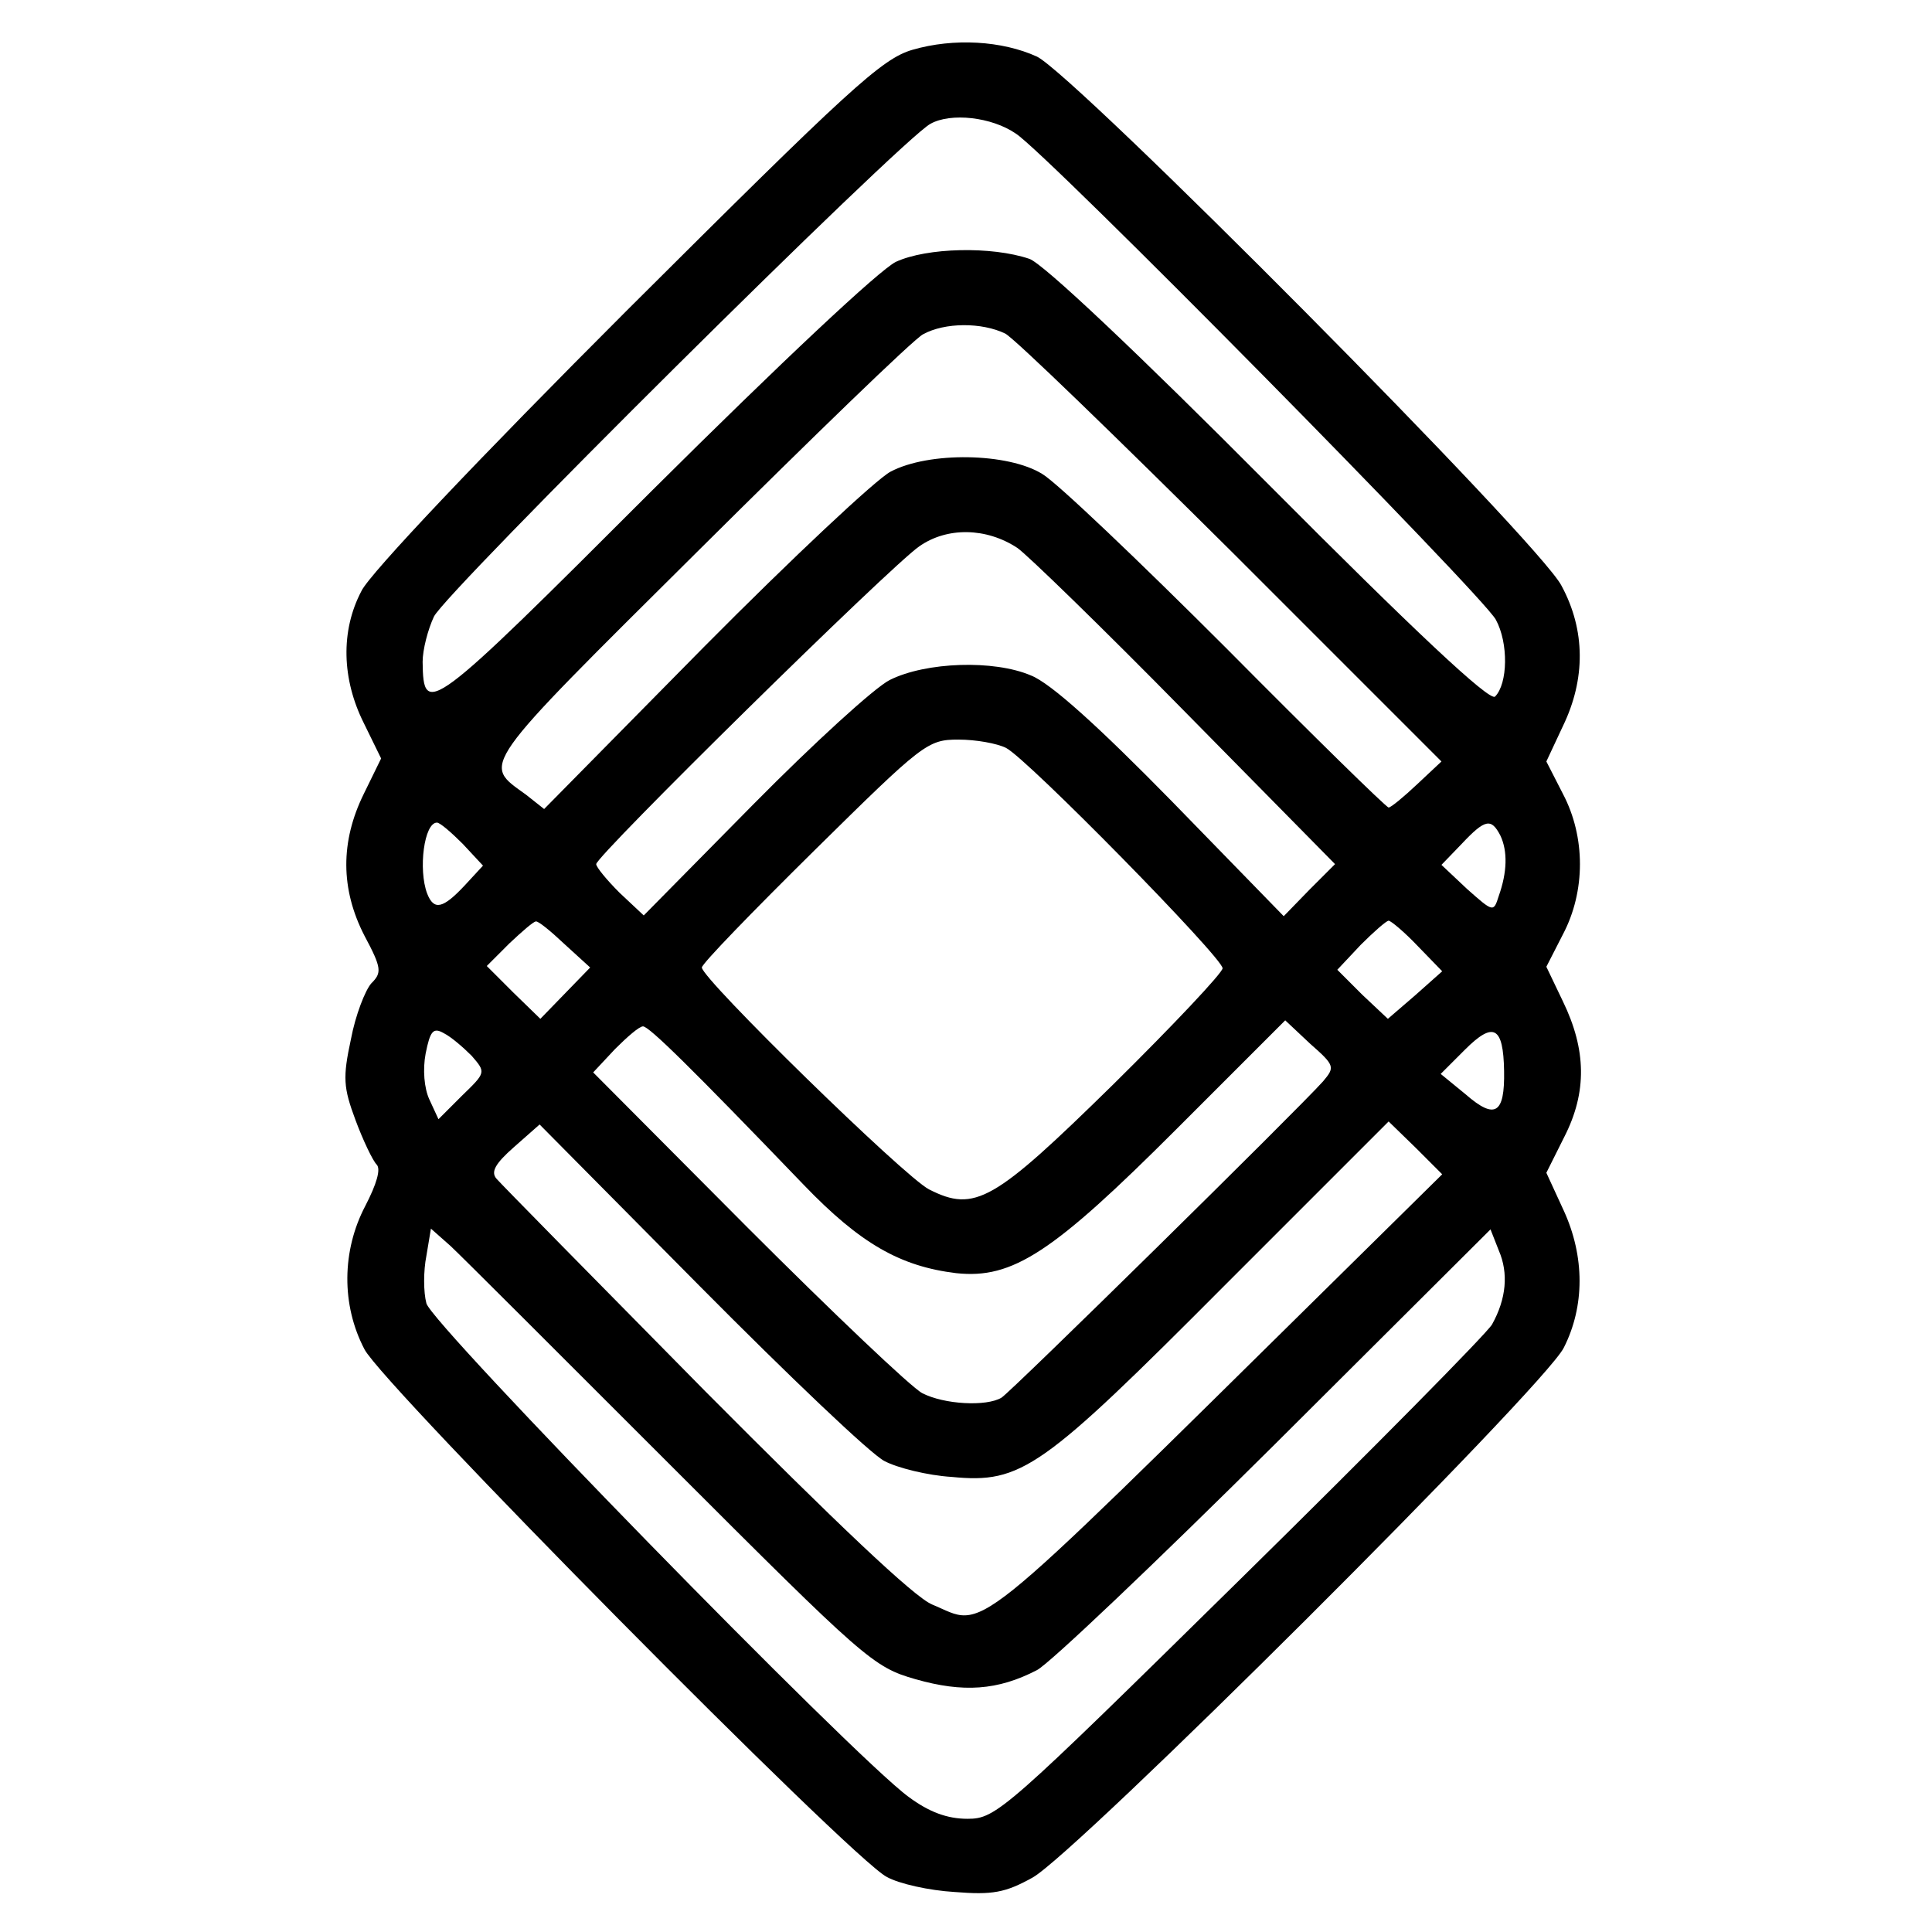 <?xml version="1.0" standalone="no"?>
<!DOCTYPE svg PUBLIC "-//W3C//DTD SVG 20010904//EN"
 "http://www.w3.org/TR/2001/REC-SVG-20010904/DTD/svg10.dtd">
<svg version="1.0" xmlns="http://www.w3.org/2000/svg"
 width="256pt" height="256pt" viewBox="0 0 256 256"
 preserveAspectRatio="xMidYMid meet">
<g transform="translate(0,256) scale(0.1,-0.1)"
fill="#000000" stroke="none">
<path d="M1209 2494 c-41 -12 -84 -52 -378 -345 -195 -195 -341 -349 -352
-372 -28 -53 -26 -117 3 -175 l23 -47 -23 -47 c-31 -63 -31 -126 1 -188 23
-43 23 -49 9 -63 -8 -9 -21 -42 -27 -74 -11 -51 -10 -64 6 -107 10 -27 23 -54
28 -59 6 -6 0 -26 -15 -55 -31 -59 -32 -131 -1 -190 25 -48 645 -675 692 -699
16 -9 56 -18 90 -20 50 -4 67 -1 103 19 57 31 677 649 704 702 28 55 28 121 0
182 l-23 50 24 48 c30 59 29 115 -2 179 l-22 46 22 43 c30 57 30 129 0 186
l-22 43 22 47 c30 62 30 127 -2 186 -29 57 -645 677 -695 701 -46 21 -110 25
-165 9z m137 -111 c41 -26 618 -611 636 -644 17 -31 16 -85 -1 -102 -7 -7
-110 90 -299 280 -174 175 -300 294 -318 300 -50 17 -136 15 -177 -4 -22 -11
-150 -131 -323 -303 -296 -296 -303 -301 -304 -227 0 16 7 43 15 60 16 33 620
633 658 653 27 15 81 9 113 -13z m-14 -265 c13 -7 148 -138 301 -290 l277
-277 -32 -30 c-18 -17 -35 -31 -38 -31 -3 0 -100 95 -215 211 -115 115 -225
220 -244 231 -45 28 -150 30 -201 3 -19 -10 -130 -114 -247 -232 l-212 -215
-24 19 c-58 42 -66 31 229 324 151 150 284 279 297 286 29 16 78 16 109 1z
m16 -284 c12 -8 113 -106 222 -217 l199 -202 -34 -34 -34 -35 -148 152 c-97
99 -161 157 -187 167 -49 21 -139 18 -187 -6 -20 -10 -101 -84 -181 -165
l-145 -147 -32 30 c-17 17 -31 34 -31 38 0 11 389 394 428 421 37 26 89 25
130 -2z m-15 -265 c28 -14 287 -278 287 -292 0 -6 -65 -75 -145 -154 -158
-155 -183 -170 -244 -139 -33 17 -301 279 -301 294 0 5 67 74 149 155 144 142
150 147 191 147 23 0 51 -5 63 -11z m-720 -127 l27 -29 -24 -26 c-29 -31 -41
-34 -50 -11 -12 32 -4 94 13 94 4 0 19 -13 34 -28z m1375 11 c10 -21 9 -49 -2
-80 -7 -22 -7 -22 -42 9 l-34 32 27 28 c31 33 39 34 51 11z m-1240 -144 l34
-31 -33 -34 -33 -34 -36 35 -35 35 30 30 c17 16 32 29 35 29 3 1 20 -13 38
-30z m1131 -3 l32 -33 -36 -32 -36 -31 -34 32 -33 33 31 33 c17 17 34 32 37
32 3 0 21 -15 39 -34z m-126 -179 c-34 -38 -413 -411 -426 -419 -20 -12 -76
-9 -105 6 -15 8 -119 107 -232 220 l-204 205 29 31 c16 16 32 30 37 30 8 0 63
-54 213 -210 75 -78 128 -108 202 -117 75 -8 128 27 292 191 l144 144 33 -31
c33 -29 33 -31 17 -50z m-1128 34 c19 -22 19 -22 -13 -53 l-31 -31 -12 26 c-7
15 -9 40 -5 61 6 30 10 35 24 27 10 -5 26 -19 37 -30z m1368 -20 c1 -57 -12
-65 -51 -31 l-33 27 32 32 c38 38 51 31 52 -28z m-821 -517 c17 -9 57 -19 89
-21 93 -9 119 10 363 255 l216 216 36 -35 35 -35 -143 -141 c-496 -489 -460
-459 -533 -429 -24 10 -127 108 -301 283 -146 148 -270 274 -276 281 -8 9 -2
20 23 42 l34 30 213 -215 c117 -118 226 -222 244 -231z m-283 -6 c257 -257
268 -267 324 -283 63 -18 109 -15 161 12 16 8 158 143 315 299 l286 285 11
-28 c13 -30 10 -64 -9 -98 -7 -12 -157 -164 -334 -338 -312 -307 -323 -317
-361 -317 -27 0 -51 9 -78 29 -74 54 -632 626 -639 654 -4 15 -4 43 0 63 l6
36 26 -23 c14 -13 145 -144 292 -291z"/>
</g>
</svg>
